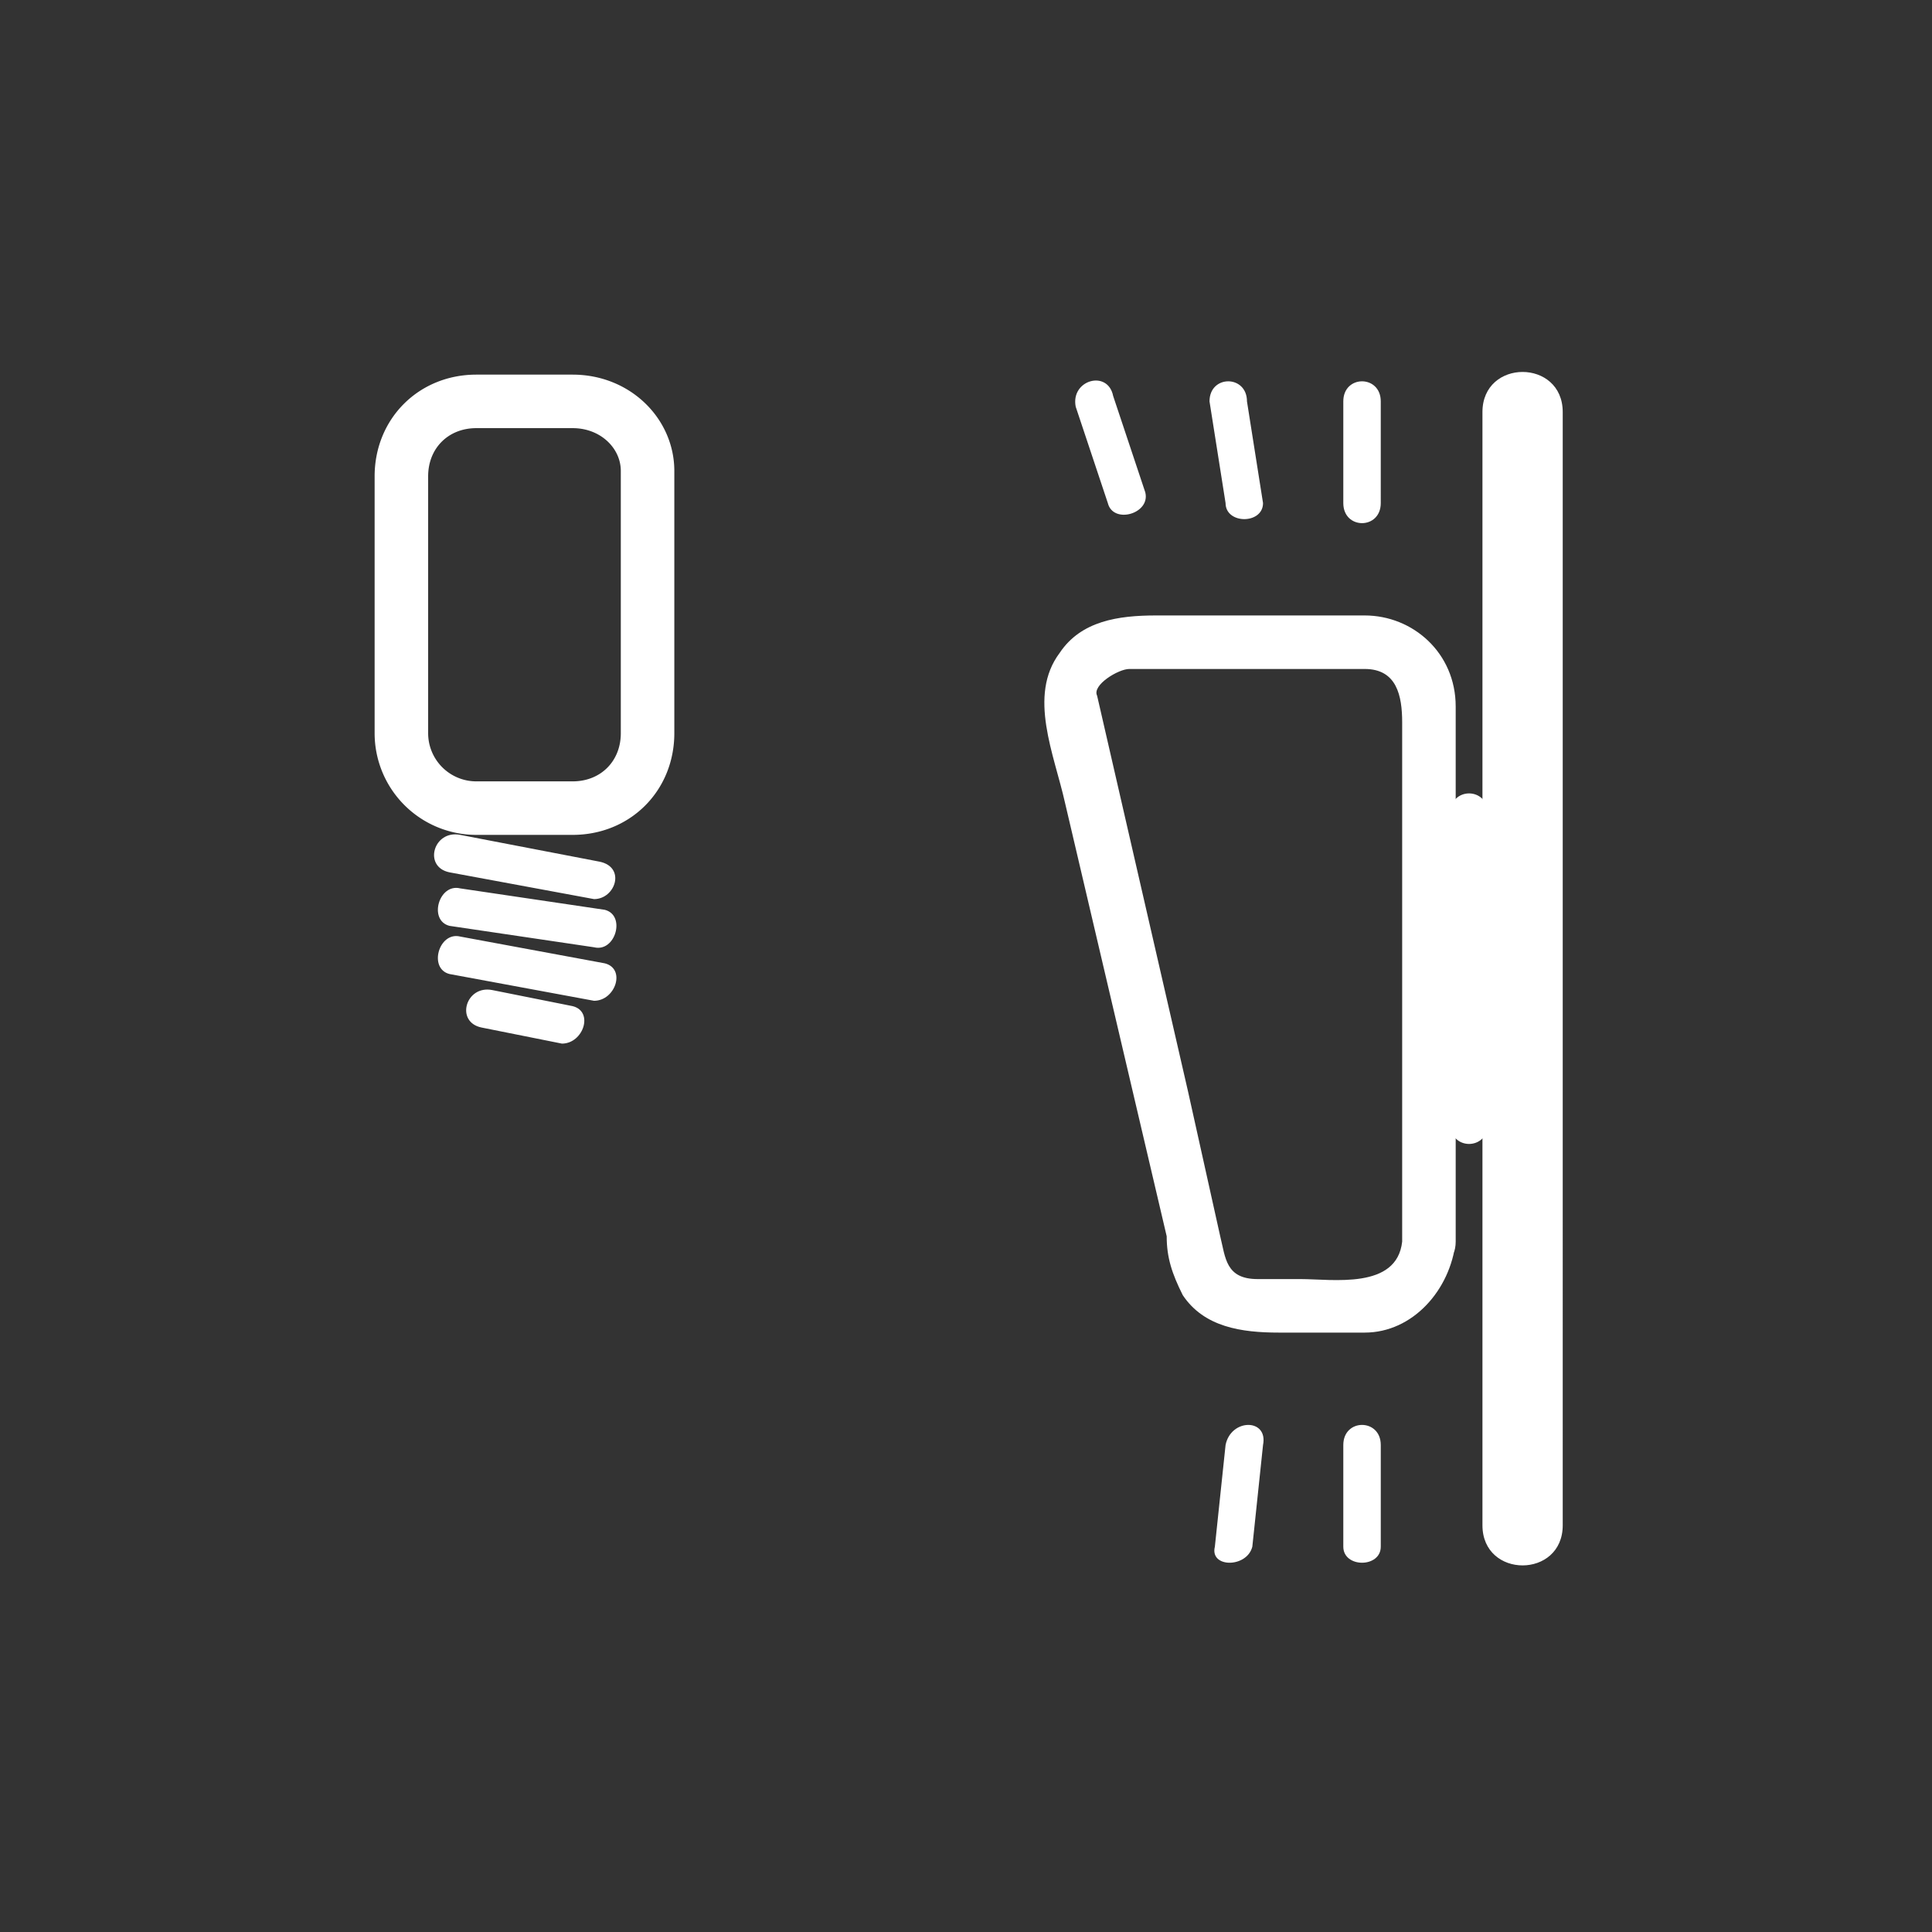 <svg xmlns="http://www.w3.org/2000/svg" width="361" height="361"><rect width="100%" height="100%" fill="#333333" stroke="none"/><path d="M84 163l27 5c4 0 6-6 1-7l-26-5c-5-1-7 6-2 7zm0 10l27 4c4 1 6-6 2-7l-27-4c-4-1-6 6-2 7zm0 9l27 5c4 0 6-6 2-7l-27-5c-4-1-6 6-2 7zm6 10l15 3c4 0 6-6 2-7l-15-3c-5-1-7 6-2 7z" fill="#fff"/><path d="M121 137c0 8-6 14-14 14H89a14 14 0 0 1-14-14V89c0-8 6-14 14-14h18c8 0 14 6 14 13v49z" fill="none" stroke="#fff" stroke-width="10" stroke-miterlimit="10"/><path d="M262 232c-1 9-13 7-19 7h-8c-6 0-6-4-7-8l-6-27-17-74c-1-2 4-5 6-5h44c6 0 7 5 7 10v97c0 7 10 7 10 0V132c0-10-8-17-17-17h-39c-7 0-14 1-18 7-6 8-1 19 1 28l19 81c0 4 1 7 3 11 4 6 11 7 18 7h16c9 0 16-8 17-17 0-6-10-6-10 0zm15-155v208c0 10 15 10 15 0V77c0-10-15-10-15 0zm-26-2v19c0 5 7 5 7 0V75c0-5-7-5-7 0zm-25 0l3 19c0 4 7 4 7 0l-3-19c0-5-7-5-7 0zm-25 1l6 18c1 4 8 2 7-2l-6-18c-1-5-8-3-7 2zm57 213v-19c0-5-7-5-7 0v19c0 4 7 4 7 0zm-24 0l2-19c1-5-6-5-7 0l-2 19c-1 4 6 4 7 0z" fill="#fff"/><path d="M271 152v58c0 5 7 5 7 0v-58c0-5-7-5-7 0z" fill="#fff"/></svg>